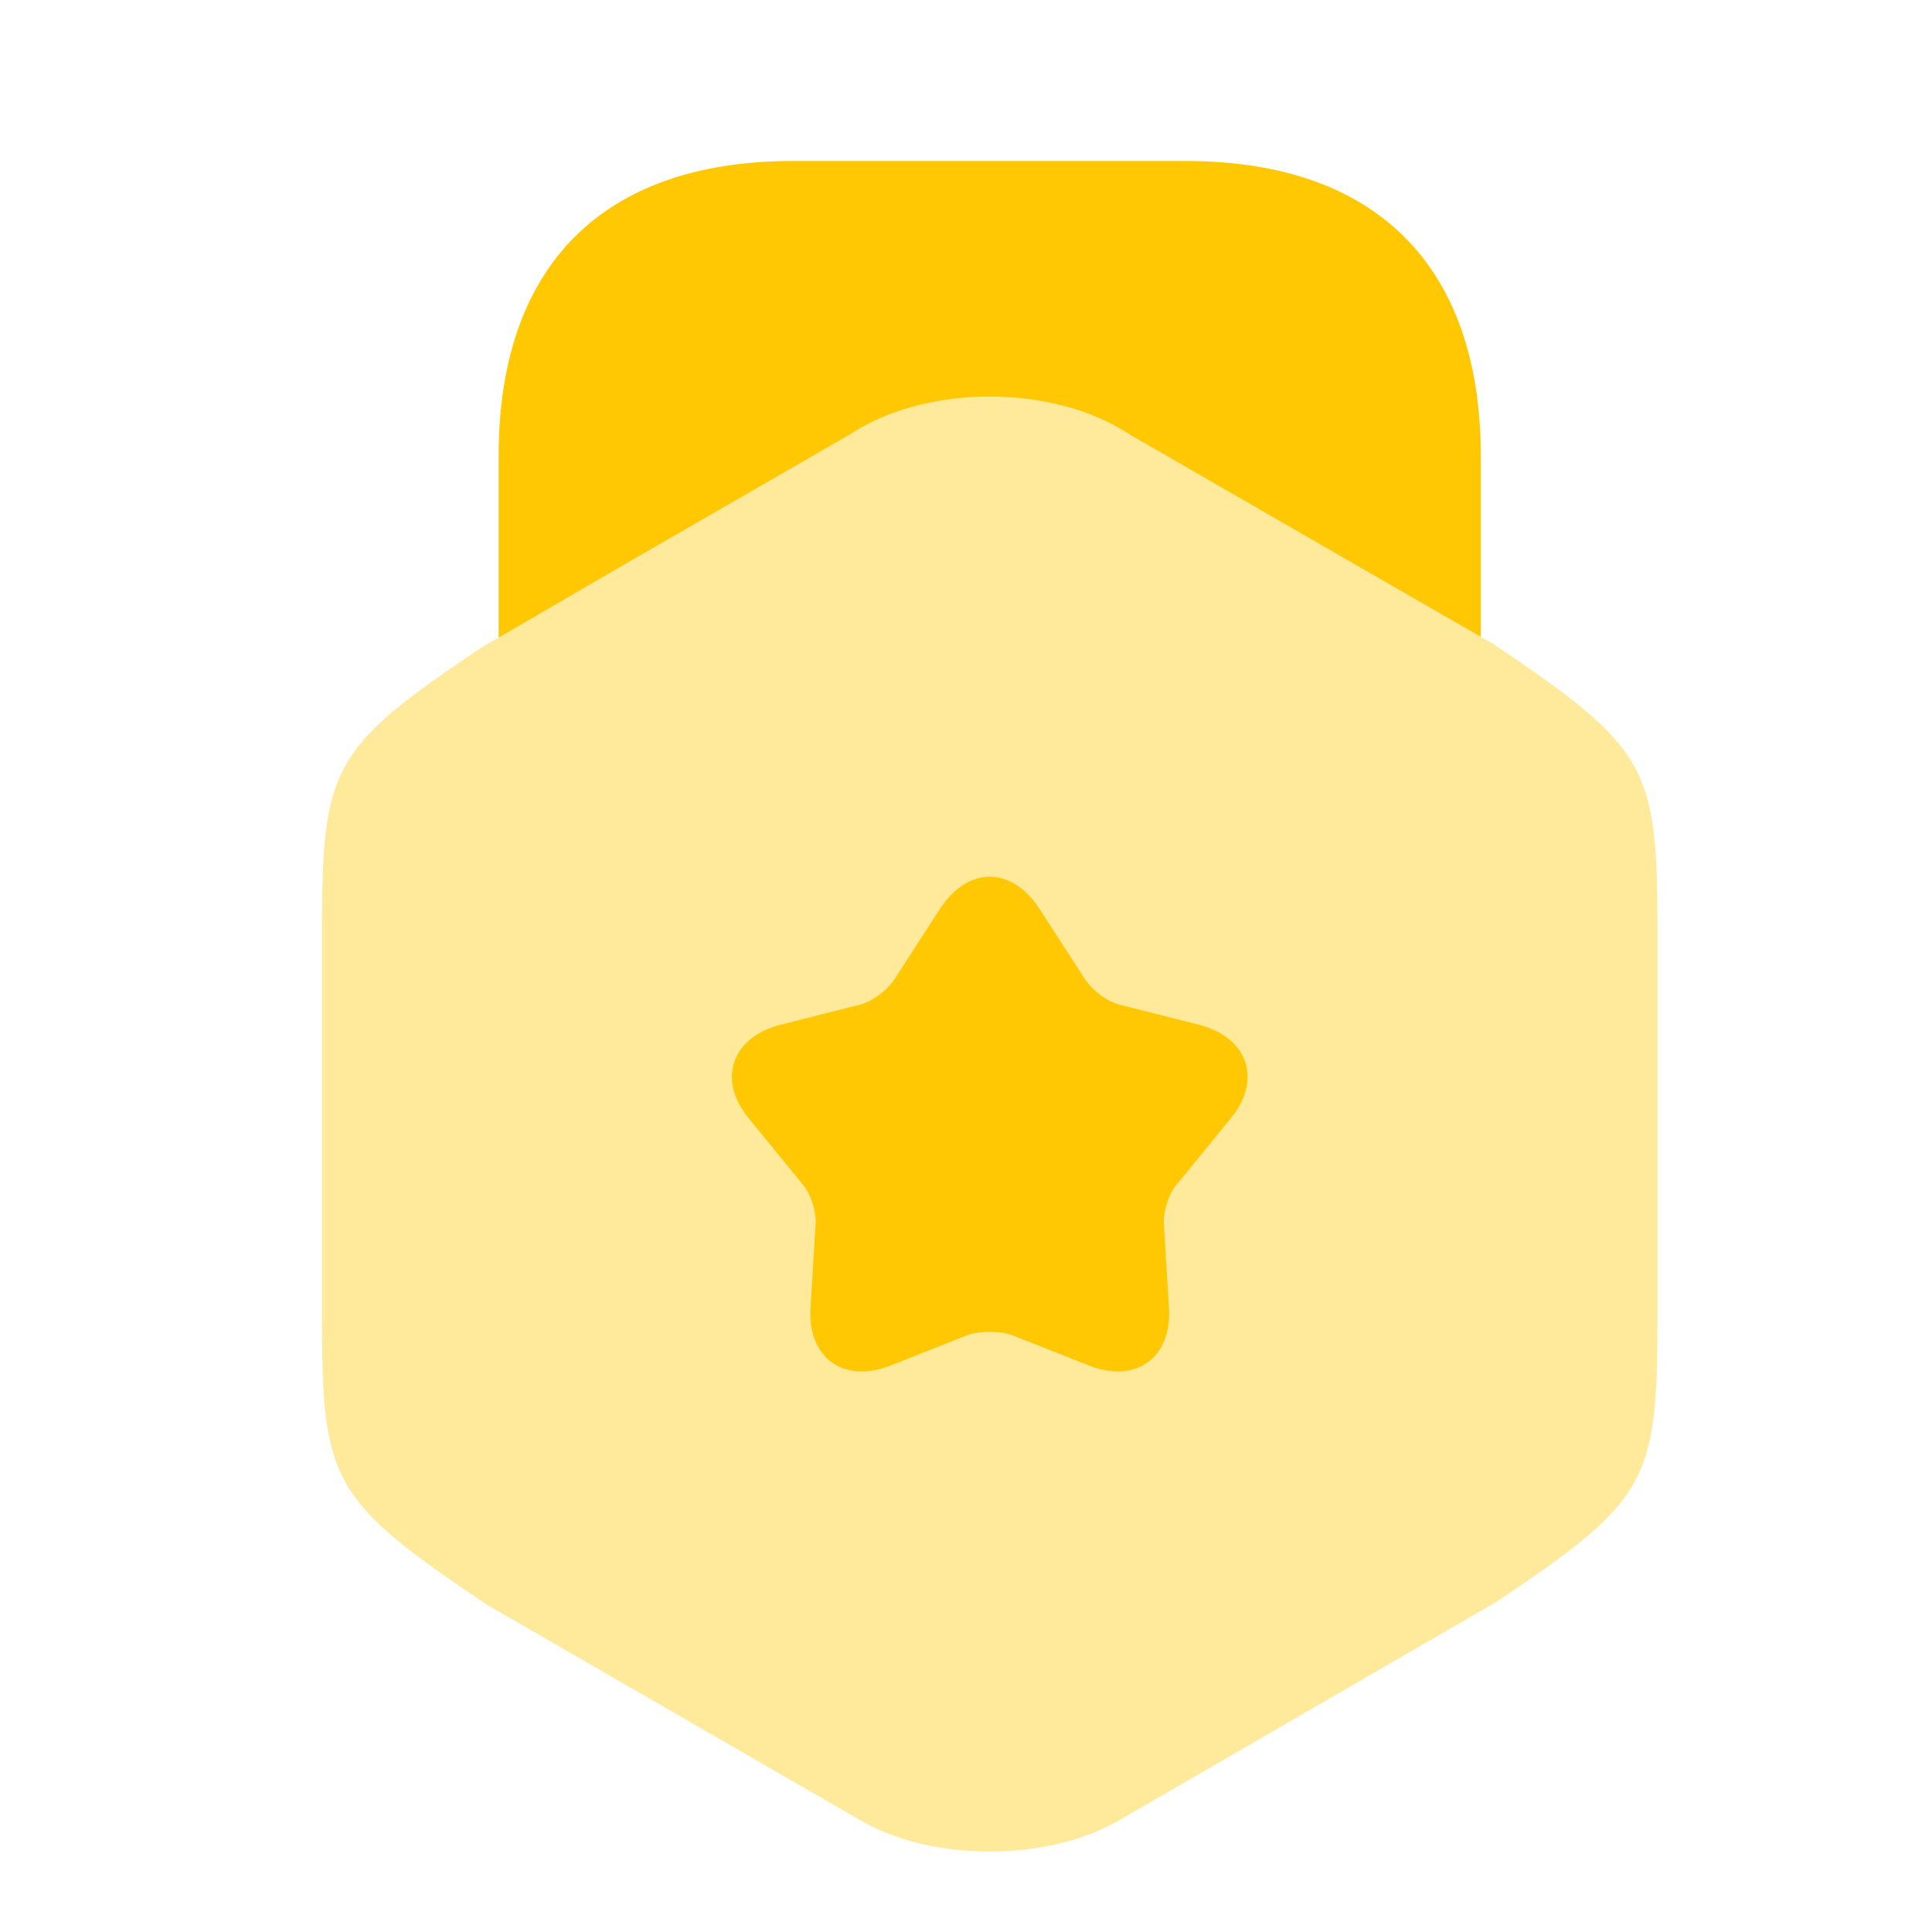 <svg width="24" height="24" viewBox="0 0 24 24" fill="none" xmlns="http://www.w3.org/2000/svg">
<path opacity="0.4" d="M18.543 7.995L18.395 7.912L16.936 7.072L13.922 5.329C12.998 4.793 11.591 4.793 10.668 5.329L7.654 7.072L6.194 7.922L6.005 8.027C4.126 9.287 4 9.518 4 11.544V16.385C4 18.412 4.126 18.642 6.048 19.934L10.668 22.601C11.13 22.874 11.707 23 12.295 23C12.873 23 13.46 22.874 13.922 22.601L18.584 19.902C20.464 18.642 20.59 18.412 20.59 16.385V11.544C20.59 9.518 20.464 9.287 18.543 7.995Z" fill="#FFC803"/>
<path d="M6.194 7.922L7.654 7.072L10.531 5.412L10.668 5.329C11.591 4.793 12.998 4.793 13.922 5.329L14.059 5.412L16.936 7.072L18.395 7.912V5.665C18.395 3.302 17.093 2 14.731 2H9.848C7.486 2 6.194 3.302 6.194 5.665V7.922Z" fill="#FFC803"/>
<path d="M15.277 13.907L14.626 14.705C14.521 14.82 14.447 15.052 14.458 15.209L14.521 16.238C14.563 16.868 14.111 17.194 13.524 16.962L12.568 16.584C12.421 16.532 12.169 16.532 12.022 16.584L11.066 16.962C10.479 17.194 10.027 16.868 10.069 16.238L10.132 15.209C10.143 15.052 10.069 14.82 9.964 14.705L9.313 13.907C8.903 13.424 9.082 12.889 9.691 12.731L10.688 12.479C10.846 12.437 11.035 12.29 11.119 12.153L11.675 11.293C12.022 10.757 12.568 10.757 12.915 11.293L13.471 12.153C13.555 12.29 13.744 12.437 13.902 12.479L14.899 12.731C15.508 12.889 15.687 13.424 15.277 13.907Z" fill="#FFC803"/>
</svg>
